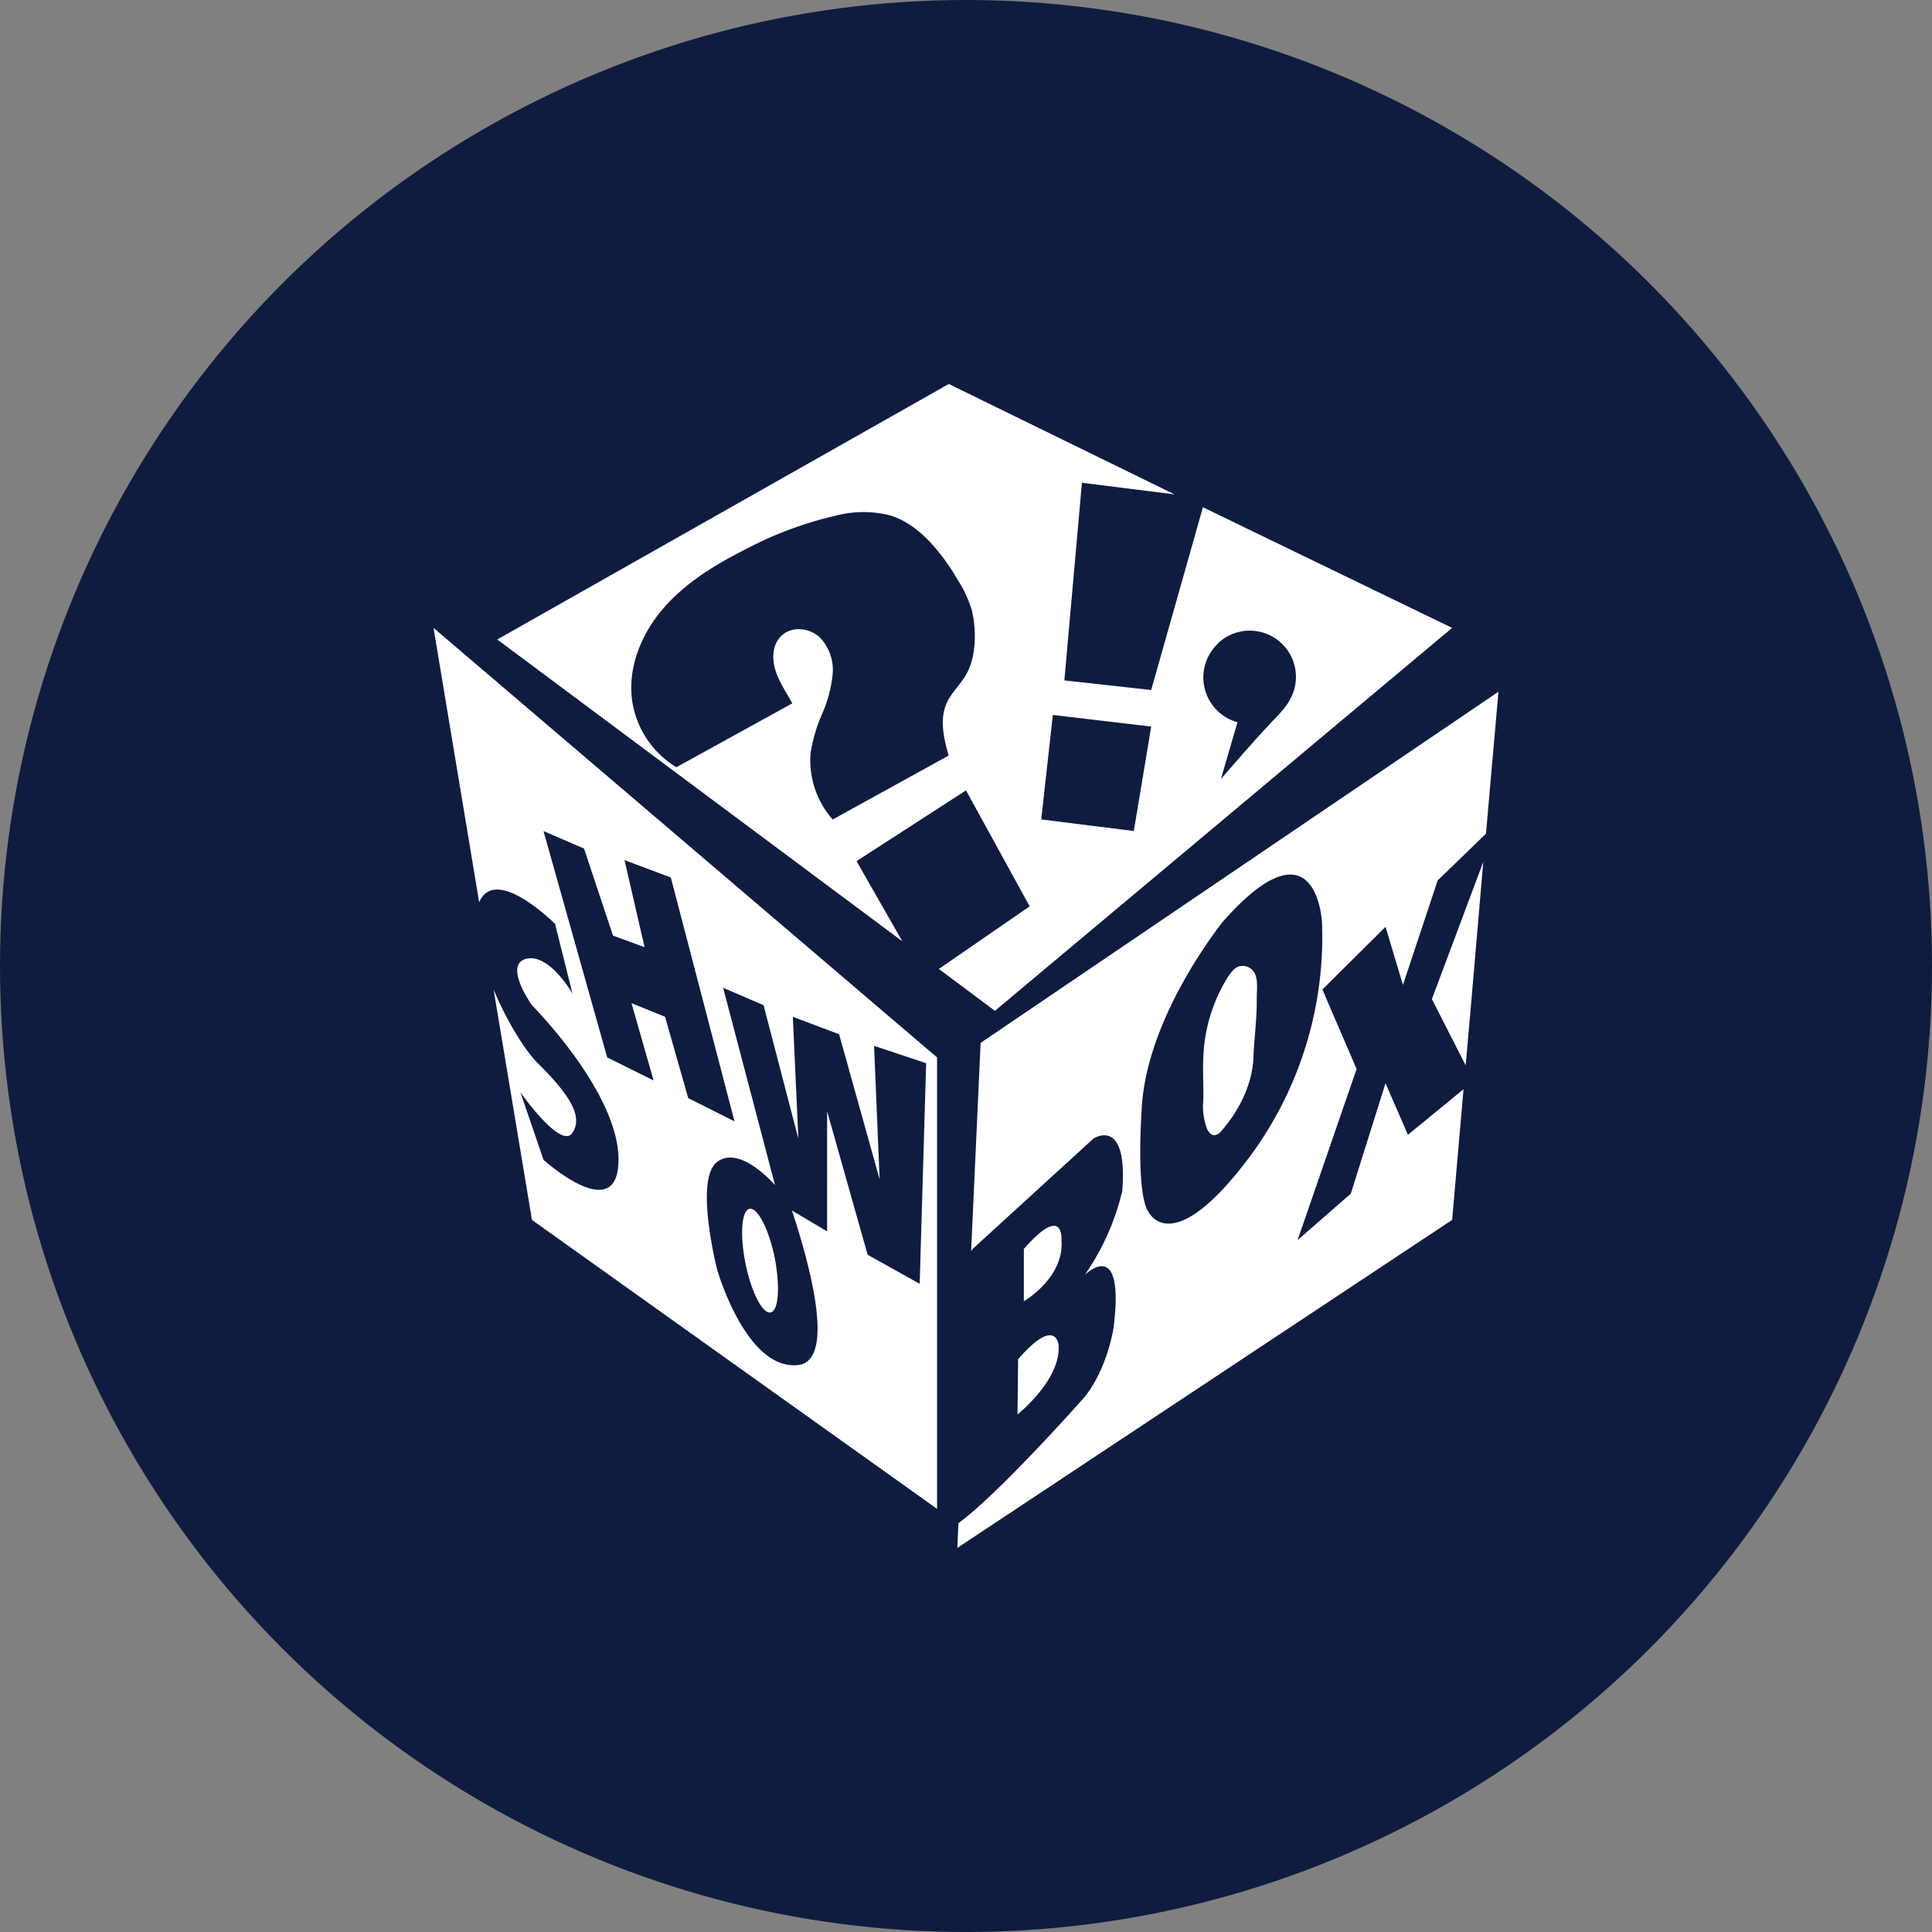 <svg xmlns="http://www.w3.org/2000/svg" viewBox="0 0 350 350"><rect x="0" y="0" width="350" height="350" fill="#808080" stroke="none"/><defs><style>.cls-1{fill:#0f1c3f;}.cls-2{fill:#fff;}</style></defs><g id="Layer_2" data-name="Layer 2"><g id="Layer_3" data-name="Layer 3"><circle class="cls-1" cx="175" cy="175" r="175"/><path class="cls-2" d="M268.71,156.13l-2.26,26.33L265.52,193l-6.12-12Zm-76.94,87.48s-.52-5.25-7.33,2.63l-.11,10S192.3,249.92,191.77,243.61Zm.53-18.92s.52-6.84-6.82,1.57v9.47S192.82,231.52,192.3,224.69Zm32-49.57a3,3,0,0,0-1,.74,7.26,7.26,0,0,0-.77,1A29.32,29.32,0,0,0,218.09,190c-.27,3-.06,6.11-.09,9.16a11.82,11.82,0,0,0,.67,5.37c.27.56.73,1.12,1.35,1.12a1.88,1.88,0,0,0,1.27-.8c3.23-3.66,5.61-8.55,5.78-13.26.13-3.58.66-7.13.6-10.7,0-1.4.29-3.4-.42-4.66A2.45,2.45,0,0,0,224.3,175.12Zm47.16-49.81L269.2,151l-.05.08v0l-8.7,8.41-6.29,18.93L251,167.9l-11.43,11.36,6.19,14.4-10.69,31,9.64-8.42,6.29-20,4.06,9.34,10.07-8.26L263.07,221l-89.64,59.42.2-4.49c7.38-5.35,22.86-22.85,22.86-22.85,4.2-5.26,5.25-12.62,5.25-12.62,2.09-16.83-5.25-9.47-5.25-9.47a44.25,44.25,0,0,0,6.82-15.24c1.05-13.67-5.24-9.47-5.24-9.47l-22,20.1v.2h-.14l1.72-37.65Zm-32,41.54s-1-18.93-17.82,0c0,0-13.74,16.83-14.79,33.65S208,219.43,208,219.43s4.19,9.46,18.87-10.52A66.92,66.92,0,0,0,239.48,166.85Z"/><path class="cls-2" d="M263.07,113.75,217.92,91.89,208.55,125l-15.73-1.74L196,87.46l16.77,2.1-40.89-20L90.08,115.85l73.39,54.68L155.17,156,175,143.19l11.53,21-16.45,11.35,10.16,7.58Zm-42.39,2.76a8.37,8.37,0,0,1,12.81,10.56l0,.07a19.68,19.68,0,0,1-2.49,3c-3.38,3.56-6.6,7.27-9.82,11l3-10.3a8.42,8.42,0,0,1-3.49-14.29Zm-45.63,5.65c-1.05,1.85-2.72,3.32-3.57,5.27-1.3,2.95-.49,6.35.37,9.45l-21,11.58a16.2,16.2,0,0,1-4-12.09,29,29,0,0,1,2.1-7.07,23.53,23.53,0,0,0,1.89-7.13,8.47,8.47,0,0,0-2.38-6.75c-1.82-1.66-4.89-2-6.73-.39s-1.92,4.15-1.27,6.33,2,4.06,3.07,6.06l-21,11.57a17,17,0,0,1-8-12c-.87-6.06,1.69-12.25,5.71-16.86s9.36-7.86,14.81-10.61a67.25,67.25,0,0,1,16.52-6.14,19.59,19.59,0,0,1,9.71,0c3.53,1.08,6.4,3.69,8.72,6.56a37.6,37.6,0,0,1,3.51,5.14,21.63,21.63,0,0,1,2.56,5.52C176.9,114.16,176.89,118.91,175.05,122.16Zm15.68,7.36,17.82,2.1-3.15,18.93-16.77-2.1Z"/><path class="cls-2" d="M78.54,113.75l8.27,49.72a2.68,2.68,0,0,1,.12-.3c3.15-6.31,13.63,4.21,13.63,4.21L103.71,180s-4.2-7.36-8.39-6.3,1.05,8.41,1.05,8.41,15.72,15.77,15.68,28-13.59,0-13.59,0l-4.19-12.25s7.34,10.52,9.44,7.36-1-7.36-6.29-12.62c-2.48-2.48-5.66-7.78-8-13.34L96.37,221l73.39,52.35V191.56Zm41.94,70.45-6.08-2.47,4,14L110,191.56l-11.54-41,7.34,3.16,5.25,15.77,5.72,2.1-3.63-15.77,8.39,3.15,11.53,44.17-8.38-4.21Zm46.13,48.37-9.43-5.26-7.34-26v21.76l-6.38-3.78c3.12,9.39,8.07,27.19,1.14,28-9.44,1.05-14.68-17.28-14.68-17.28s-4.2-16.37,0-19.52,10.48,4.21,10.48,4.21L131,178.94l7.33,3.16,6.3,24.18-1-22.08,8.38,3.16,7.34,26.28-1-24.18,9.43,3.15Zm-26.27-4.74c1,5.18.73,9.63-.73,9.93s-3.5-3.66-4.55-8.85-.73-9.62.72-9.92S139.28,222.65,140.34,227.83Z"/></g></g></svg>
